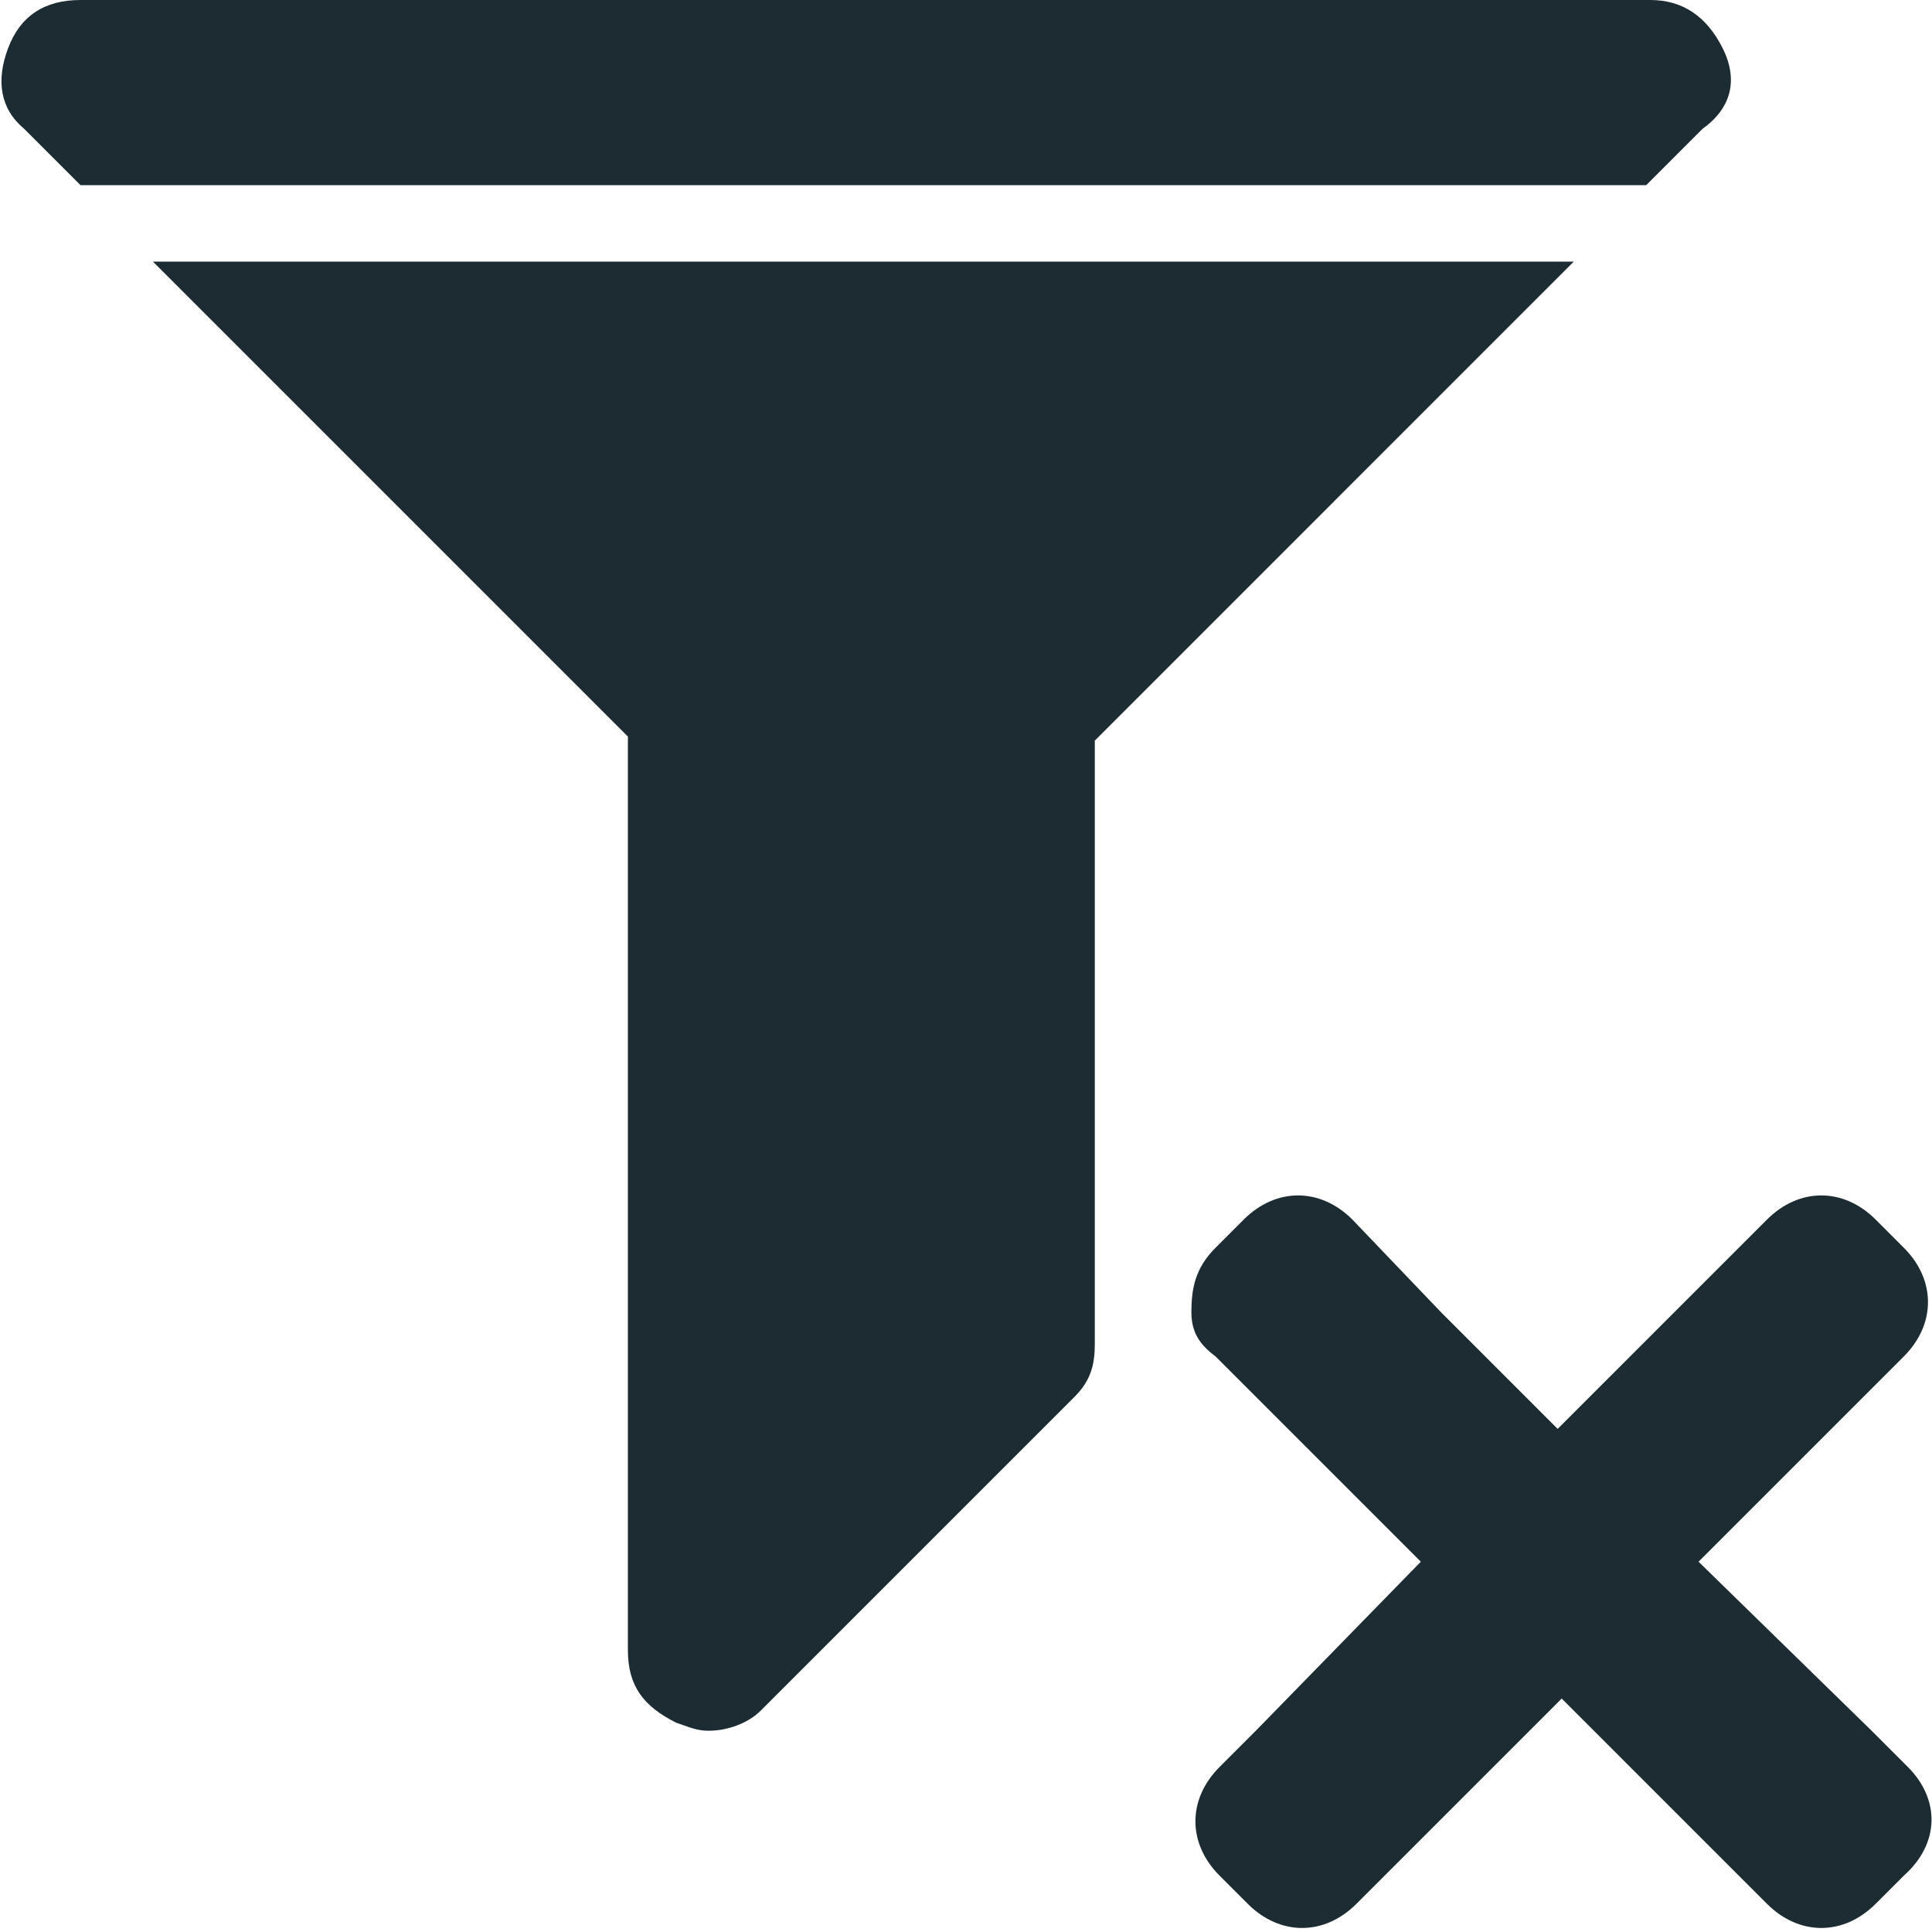 <?xml version="1.0" encoding="utf-8"?>
<!-- Generator: Adobe Illustrator 23.0.6, SVG Export Plug-In . SVG Version: 6.00 Build 0)  -->
<svg version="1.1" id="Layer_1" xmlns="http://www.w3.org/2000/svg" xmlns:xlink="http://www.w3.org/1999/xlink" x="0px" y="0px"
	 viewBox="0 0 48 48" style="enable-background:new 0 0 48 48;" xml:space="preserve">
<style type="text/css">
	.st0{fill:#1D2C32;}
</style>
<path class="st0" d="M47.4,43.9L46.5,43l-4.3-4.2l5-5l0.1-0.1c0.8-0.8,0.8-1.9,0-2.7l-0.7-0.7c-0.8-0.8-1.9-0.8-2.7,0l-2.3,2.3
	l-2.9,2.9l-2.9-2.9l-2.2-2.3c-0.8-0.8-1.9-0.8-2.7,0l-0.7,0.7c-0.5,0.5-0.6,1-0.6,1.6c0,0.5,0.2,0.8,0.6,1.1l5.1,5.1L31.2,43
	l-0.9,0.9c-0.8,0.8-0.8,1.9,0,2.7l0.7,0.7c0.8,0.8,1.9,0.8,2.7,0l4.3-4.3l0.8-0.8l0.8,0.8l4.3,4.3c0.8,0.8,1.9,0.8,2.7,0l0.7-0.7
	C48.2,45.8,48.2,44.7,47.4,43.9z"/>
<g>
	<path class="st0" d="M3.8,6.5l11.8,11.8V41c0,0.9,0.4,1.4,1.2,1.8c0.3,0.1,0.5,0.2,0.8,0.2c0.5,0,1-0.2,1.3-0.5l7.8-7.8
		c0.4-0.4,0.5-0.8,0.5-1.3v-15L39.1,6.5H3.8z"/>
	<path class="st0" d="M42.8,1.2C42.4,0.4,41.8,0,41,0H2C1.1,0,0.5,0.4,0.2,1.2S0,2.7,0.6,3.2l1.4,1.4h38.9l1.4-1.4
		C43,2.7,43.2,2,42.8,1.2z"/>
</g>
</svg>
